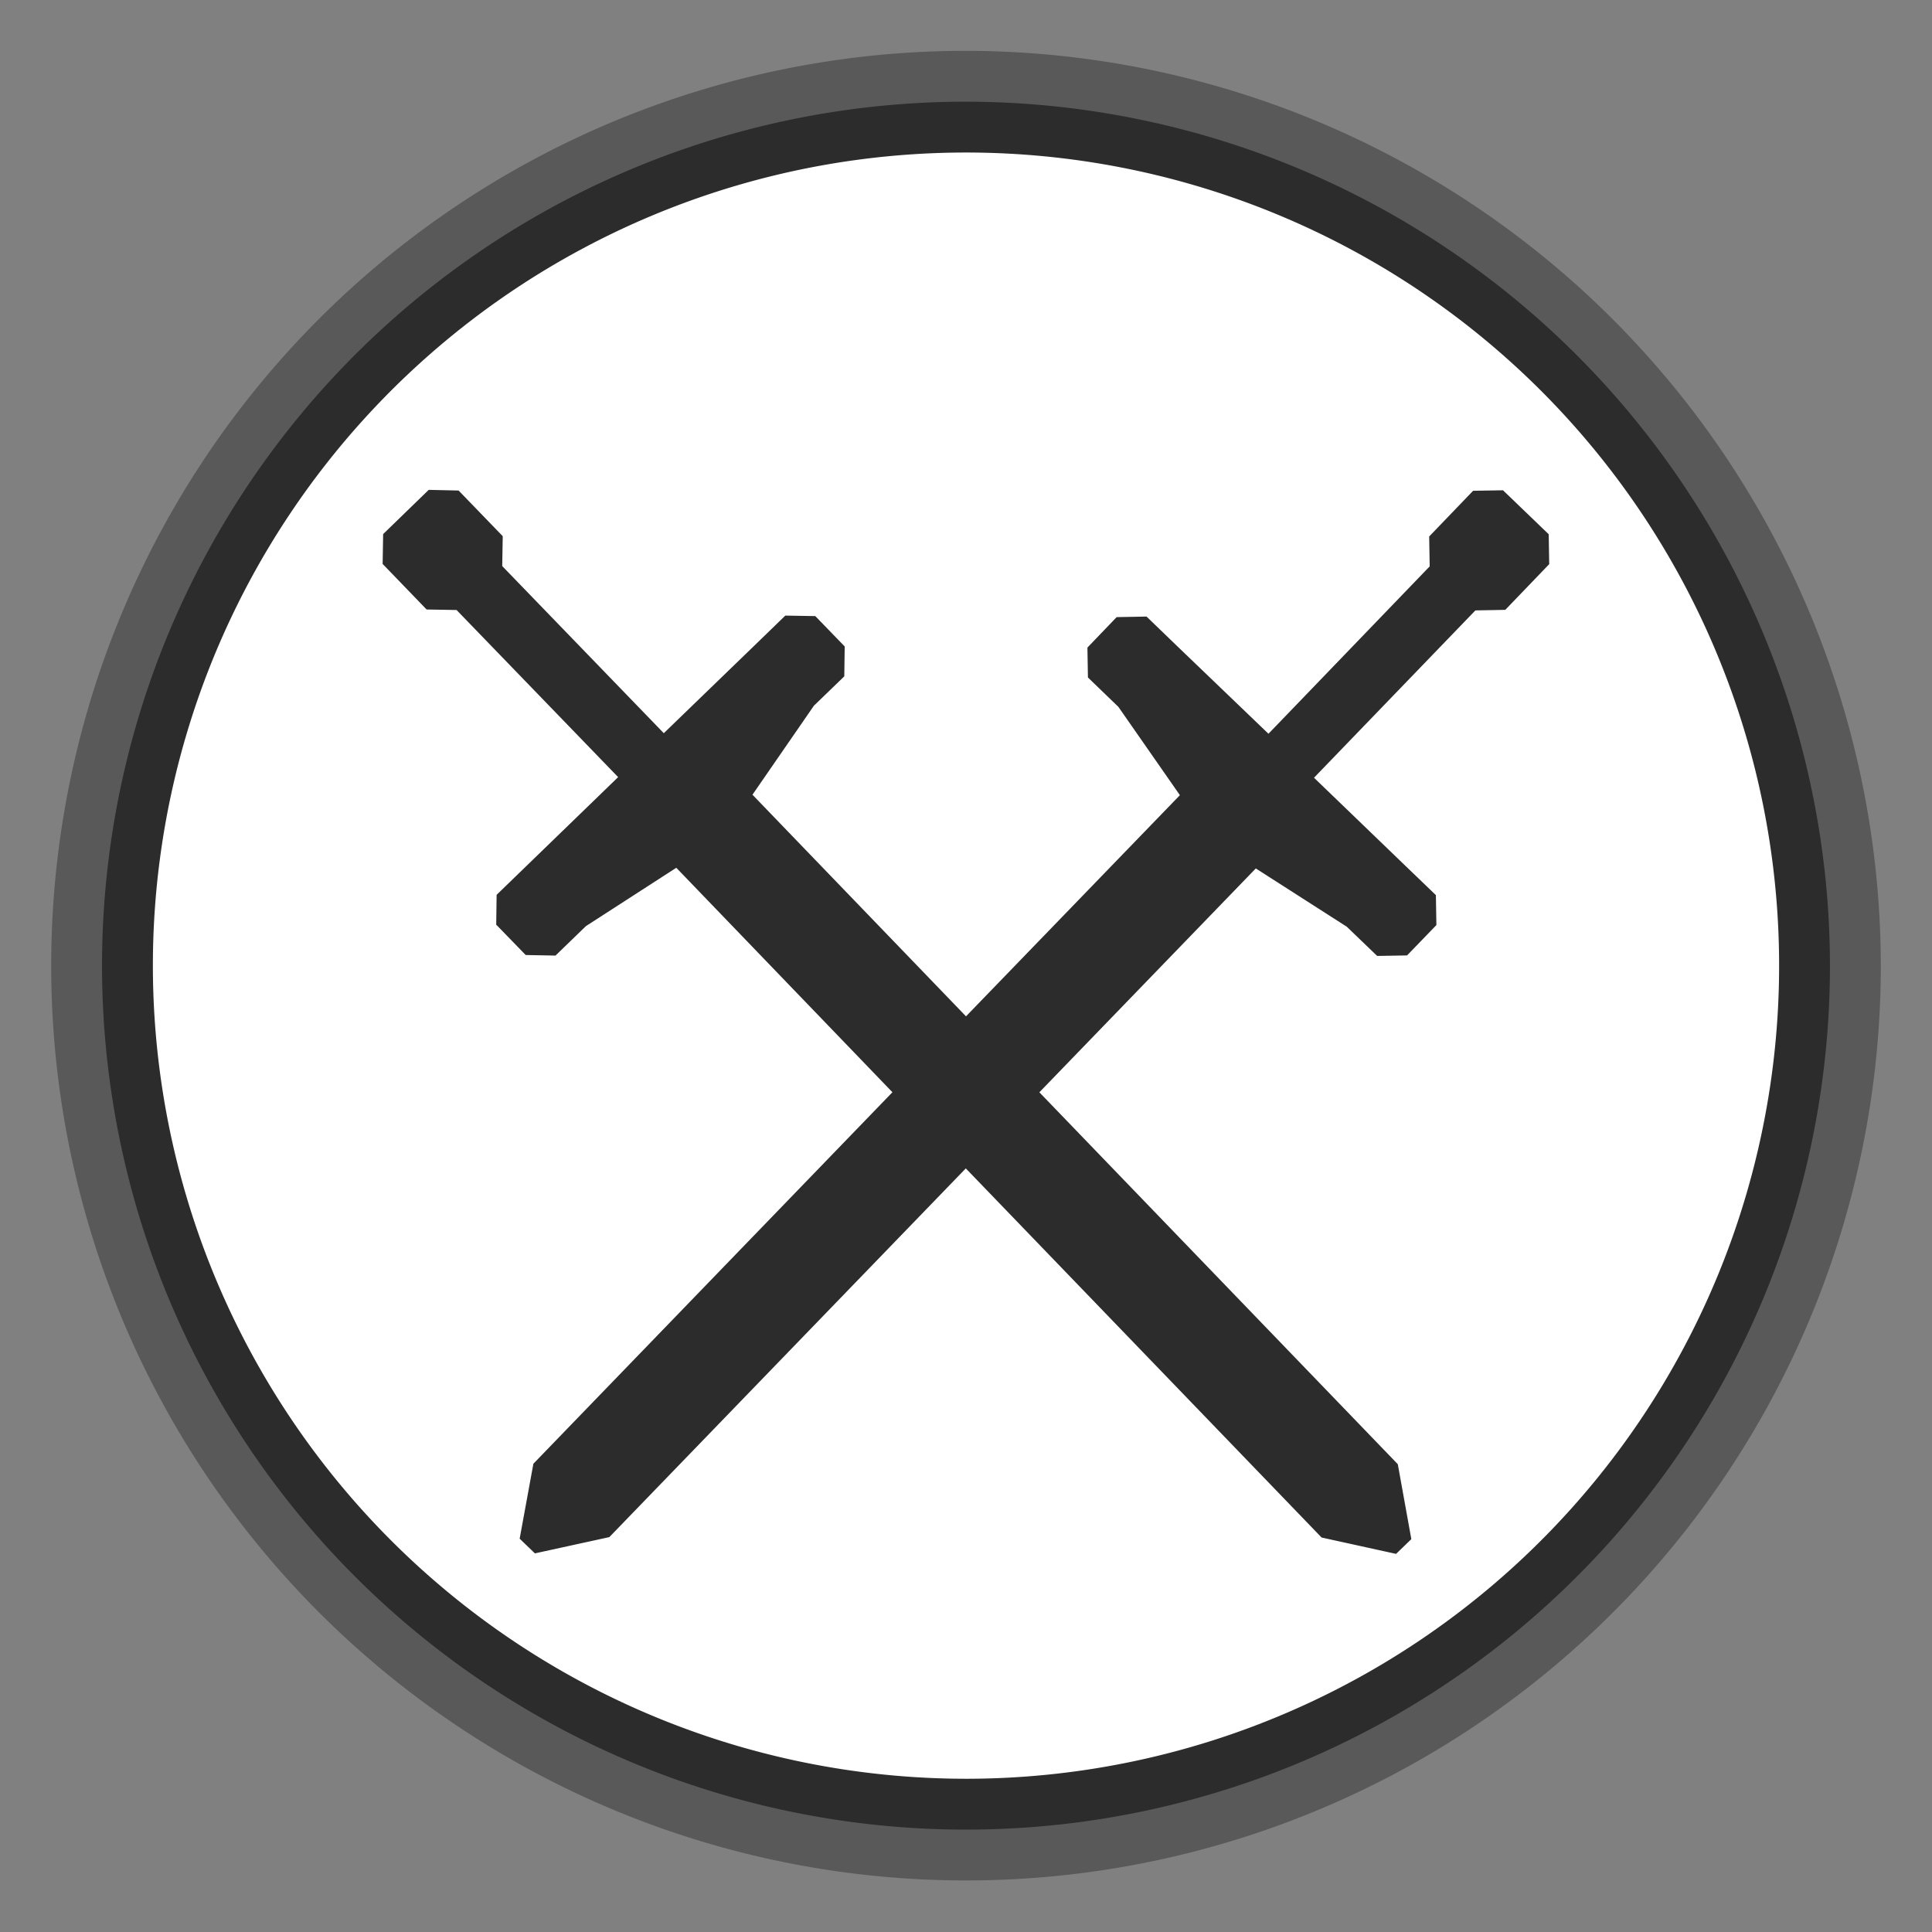 <svg xmlns="http://www.w3.org/2000/svg" width="38" height="38" viewBox="0 0 38 38">
  <rect x="0" y="0" width="38" height="38" fill="#808080" stroke="none"/>
  <defs>
    <style>
      .cls-1, .cls-2 {
        fill: #1f1f1f;
      }

      .cls-1 {
        opacity: 0.4;
      }

      .cls-2 {
        opacity: 0.78;
      }

      .cls-3 {
        fill: #fff;
        fill-rule: evenodd;
      }
    </style>
  </defs>
  <g id="Layer_5" data-name="Layer 5">
    <path class="cls-1" d="M19.001,1A17.993,17.993,0,1,0,36.993,18.993,18.014,18.014,0,0,0,19.001,1Z"/>
    <path class="cls-2" d="M19.001,2a16.993,16.993,0,1,0,16.992,16.993A17.012,17.012,0,0,0,19.001,2Z"/>
    <path class="cls-3" d="M3.007,18.993a15.993,15.993,0,1,1,15.993,15.993A16,16,0,0,1,3.007,18.993Zm24.453,11.569.299-.289-.266-1.474-7.05-7.315,4.257-4.403,1.789,1.146.598.575.588-.01.577-.597-.01-.589-.599-.576-1.798-1.733,3.174-3.291.588-.011.864-.899-.01-.588-.899-.865-.588.01-.864.899.01.588-3.171,3.292-1.799-1.727-.599-.578-.588.011-.575.599.01.588.599.578,1.21,1.737-4.207,4.35-4.2-4.359,1.208-1.75.598-.578.008-.588-.578-.597-.59-.01-.596.578-1.794,1.735-3.178-3.287.01-.588L9.02,9.648l-.588-.013-.896.87-.01.587.865.896.589.01,3.178,3.287-1.793,1.737-.597.578-.008.587.58.597.586.011.598-.579,1.778-1.148,4.251,4.415L10.491,28.79l-.27,1.474.3.289,1.464-.32,7.011-7.252,6.998,7.26,1.465.322Z"/>
  </g>
</svg>
